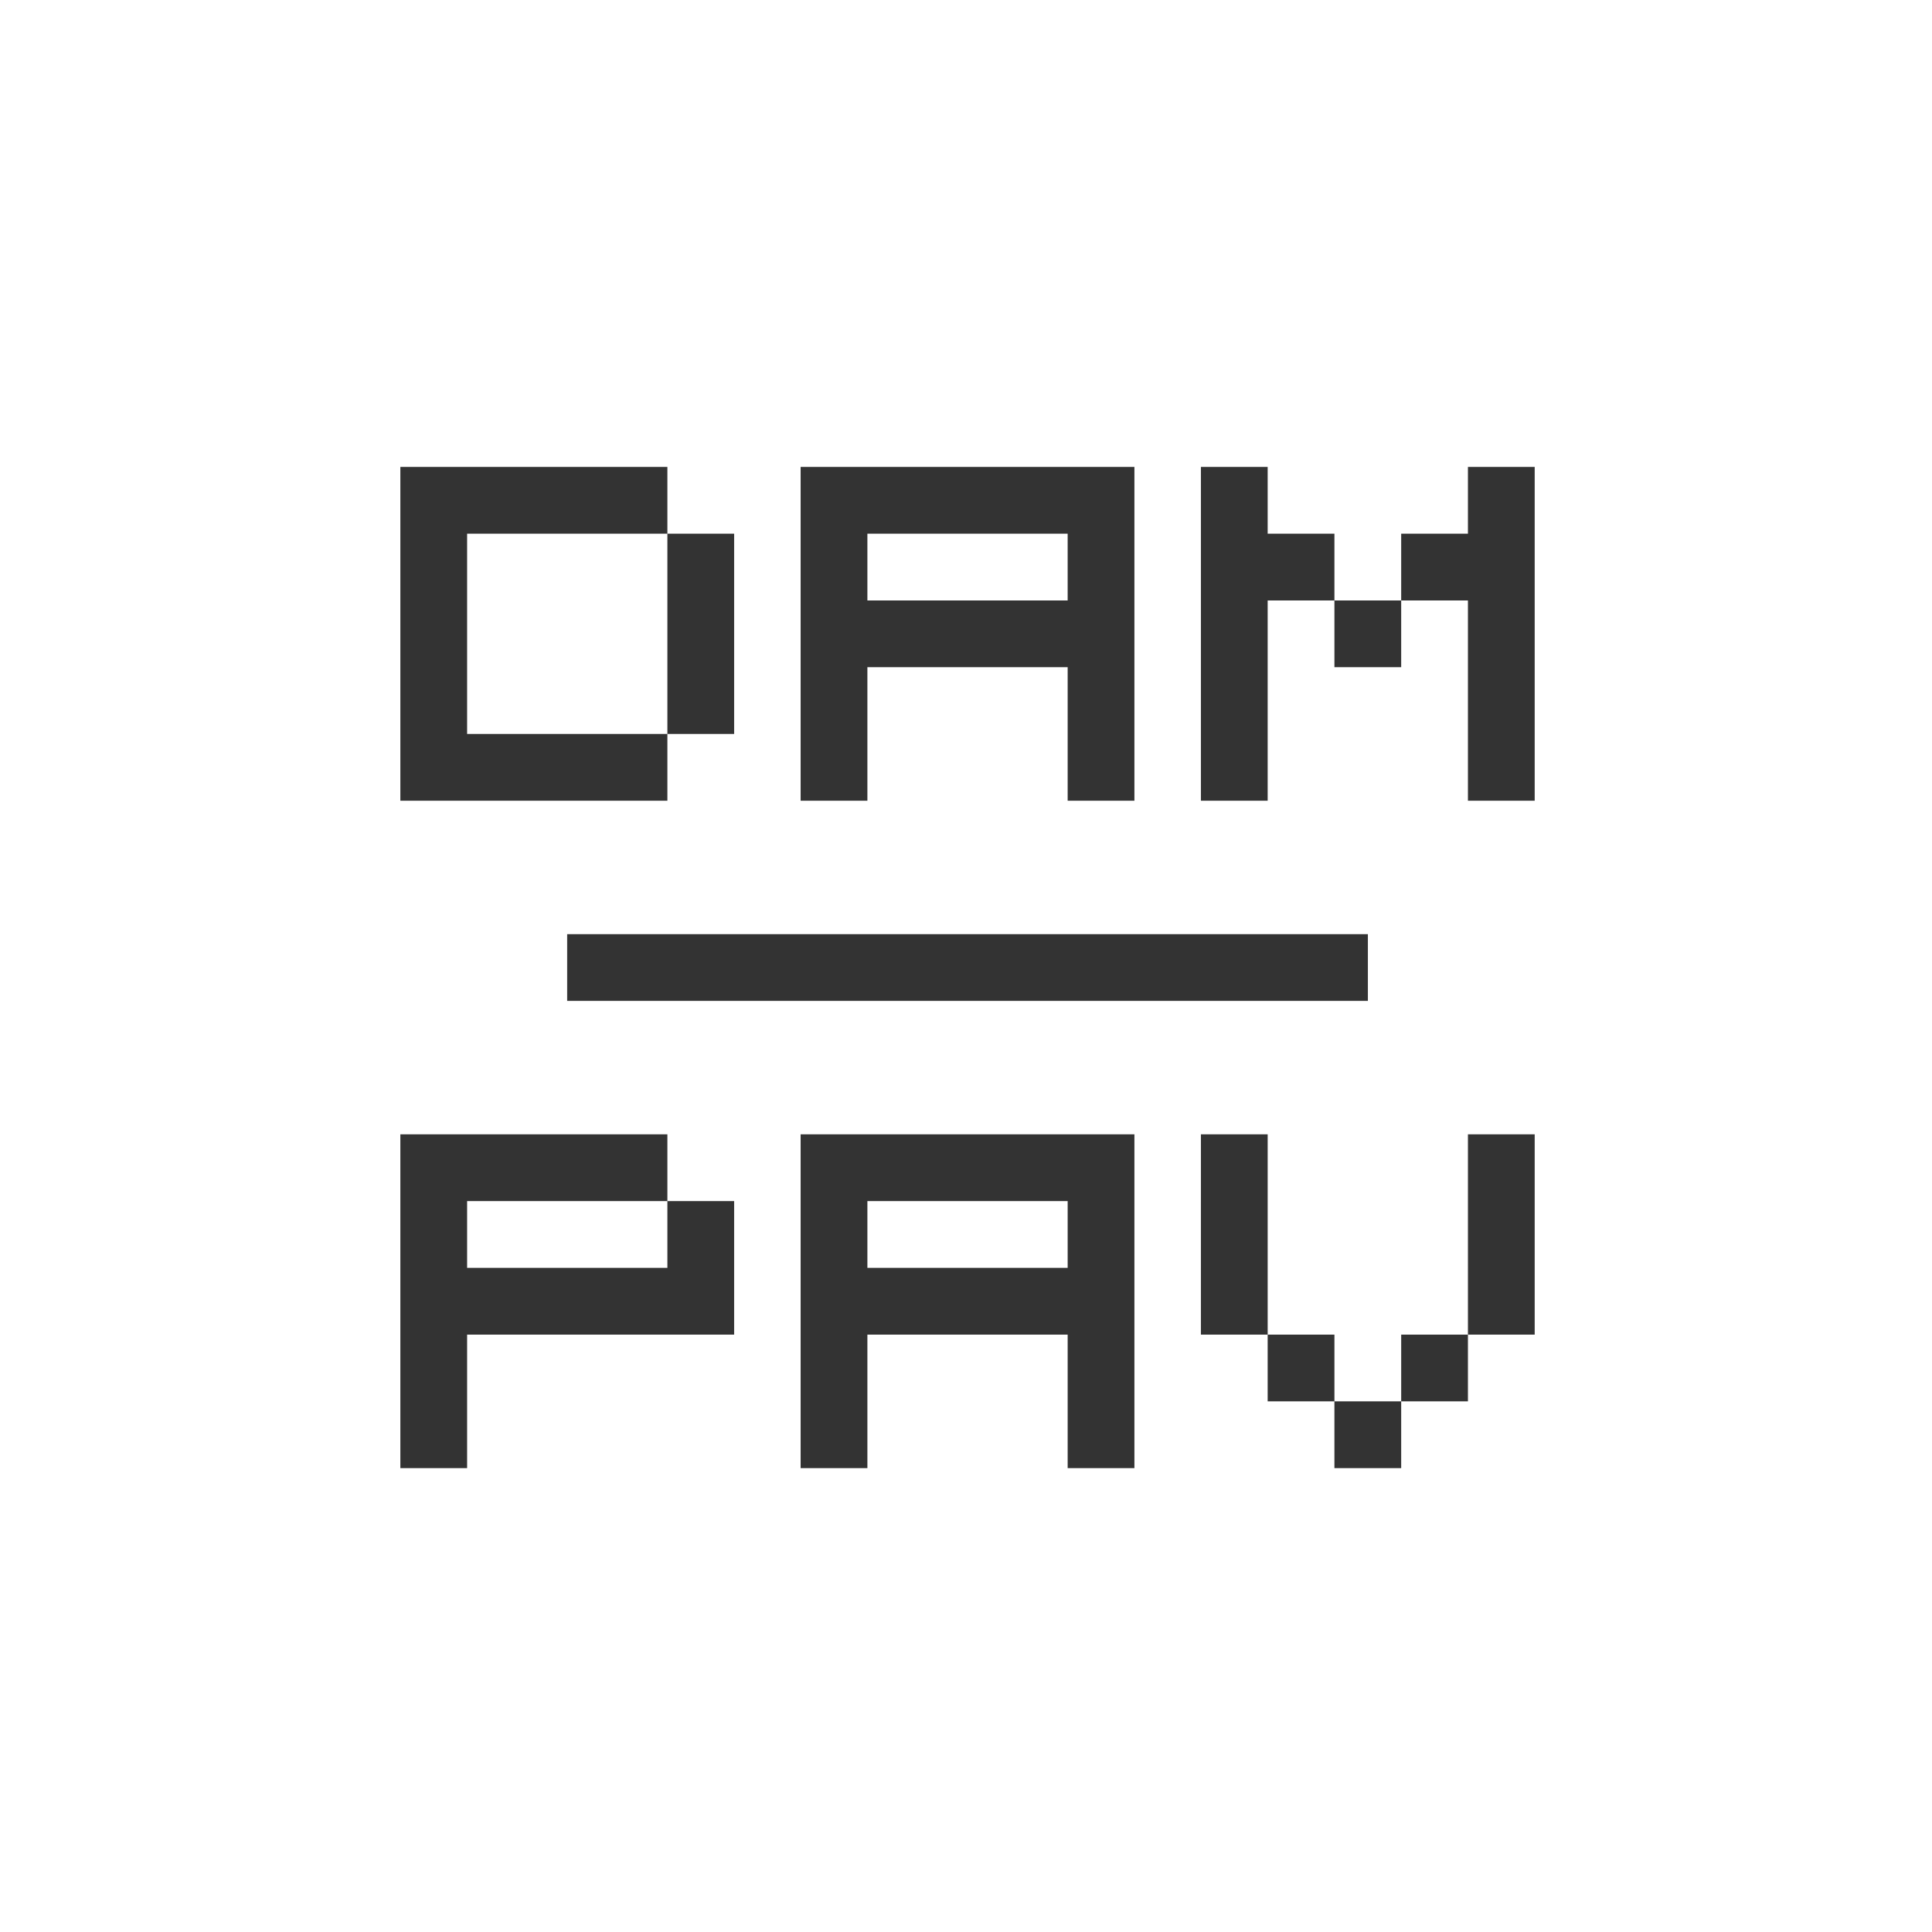 <?xml version="1.0" encoding="UTF-8" standalone="no"?>
<!-- Created with Inkscape (http://www.inkscape.org/) -->

<svg
   xmlns:osb="http://www.openswatchbook.org/uri/2009/osb"
   xmlns:dc="http://purl.org/dc/elements/1.1/"
   xmlns:cc="http://creativecommons.org/ns#"
   xmlns:rdf="http://www.w3.org/1999/02/22-rdf-syntax-ns#"
   xmlns:svg="http://www.w3.org/2000/svg"
   xmlns="http://www.w3.org/2000/svg"
   xmlns:sodipodi="http://sodipodi.sourceforge.net/DTD/sodipodi-0.dtd"
   xmlns:inkscape="http://www.inkscape.org/namespaces/inkscape"
   width="580"
   height="580"
   viewBox="0 0 153.458 153.458"
   version="1.1"
   id="svg8"
   inkscape:version="0.92.4 (5da689c313, 2019-01-14)"
   sodipodi:docname="dam-pav.logo.white.svg">
  <rect x="0" y="0" width="153.458" height="153.458" fill="#333333" stroke="none"/>
  <defs
     id="defs2">
    <linearGradient
       inkscape:collect="always"
       id="linearGradient888"
       osb:paint="gradient">
      <stop
         style="stop-color:#ffff00;stop-opacity:1;"
         offset="0"
         id="stop884" />
      <stop
         style="stop-color:#ffff00;stop-opacity:0;"
         offset="1"
         id="stop886" />
    </linearGradient>
  </defs>
  <sodipodi:namedview
     id="base"
     pagecolor="#ffffff"
     bordercolor="#666666"
     borderopacity="1.0"
     inkscape:pageopacity="0.0"
     inkscape:pageshadow="2"
     inkscape:zoom="0.70710678"
     inkscape:cx="-81.235765"
     inkscape:cy="254.76386"
     inkscape:document-units="px"
     inkscape:current-layer="layer1"
     showgrid="true"
     showguides="true"
     inkscape:window-width="1920"
     inkscape:window-height="1017"
     inkscape:window-x="-8"
     inkscape:window-y="-8"
     inkscape:window-maximized="1"
     inkscape:guide-bbox="true"
     inkscape:snap-grids="true"
     fit-margin-top="0"
     fit-margin-left="0"
     fit-margin-right="0"
     fit-margin-bottom="0"
     units="px">
    <inkscape:grid
       type="xygrid"
       id="grid880"
       originx="-37.042"
       originy="-37.042" />
    <sodipodi:guide
       position="31.75,190.5"
       orientation="1,0"
       id="guide2348"
       inkscape:locked="false" />
    <sodipodi:guide
       position="137.583,89.958"
       orientation="0,1"
       id="guide2350"
       inkscape:locked="false" />
    <sodipodi:guide
       position="179.917,79.375"
       orientation="0,1"
       id="guide2352"
       inkscape:locked="false" />
    <sodipodi:guide
       position="190.5,74.083"
       orientation="0,1"
       id="guide2354"
       inkscape:locked="false" />
    <sodipodi:guide
       position="195.792,63.5"
       orientation="0,1"
       id="guide2356"
       inkscape:locked="false" />
    <sodipodi:guide
       position="121.708,137.583"
       orientation="1,0"
       id="guide2358"
       inkscape:locked="false" />
    <sodipodi:guide
       position="-9.1648191e-06,100.542"
       orientation="1,0"
       id="guide2382"
       inkscape:locked="false" />
    <sodipodi:guide
       position="153.458,89.958"
       orientation="1,0"
       id="guide2384"
       inkscape:locked="false" />
    <sodipodi:guide
       position="169.333,153.458"
       orientation="0,1"
       id="guide2386"
       inkscape:locked="false" />
  </sodipodi:namedview>
  <g
     inkscape:label="Layer 1"
     inkscape:groupmode="layer"
     id="layer1"
     transform="translate(-37.042,-106.5)">
    <path
       style="opacity:1;fill:#ffffff;fill-opacity:1;stroke:#0000fc;stroke-width:0;stroke-miterlimit:4;stroke-dasharray:none;stroke-opacity:1"
       d="M 0,0 V 580 H 580 V 0 Z m 120,139.953 h 80.037 v 20.01 h 20.01 v 60.027 H 200.037 V 240 H 120 Z m 80.037,80.037 v -60.027 h -60.027 v 60.027 z m 39.939,-80.037 H 340.023 V 240 H 320.014 V 199.982 H 259.986 V 240 h -20.01 z m 119.977,0 h 20.01 v 20.01 h 20.01 v 20.01 h 20.01 v -20.01 h 20.008 V 139.953 H 460 V 240 h -20.01 v -60.027 h -20.008 v 20.01 H 399.973 V 179.973 H 379.963 V 240 h -20.01 z m -99.967,20.01 v 20.01 h 60.027 V 159.963 Z M 170,280 h 240 v 10 10 H 170 c -2e-5,0 0,-4.46 0,-10 0,-5.54 -2e-5,-10 0,-10 z m -50,60 h 80.037 v 20.01 h 20.01 v 40.018 h -80.037 v 40.02 H 120 Z m 80.037,20.01 h -60.027 v 20.008 h 60.027 z M 239.977,340 h 100.047 v 100.047 h -20.01 v -40.02 h -60.027 v 40.02 h -20.01 z m 119.977,0 h 20.01 v 60.027 h 20.01 v 20.01 h 20.01 v -20.01 h 20.008 V 340 H 460 v 60.027 h -20.01 v 20.01 h -20.008 v 20.01 h -20.01 v -20.01 h -20.01 v -20.01 h -20.01 z m -99.967,20.01 v 20.008 h 60.027 v -20.008 z"
       transform="matrix(0.265,0,0,0.265,37.042,106.5)"
       id="rect834"
       inkscape:connector-curvature="0" />
  </g>
</svg>
